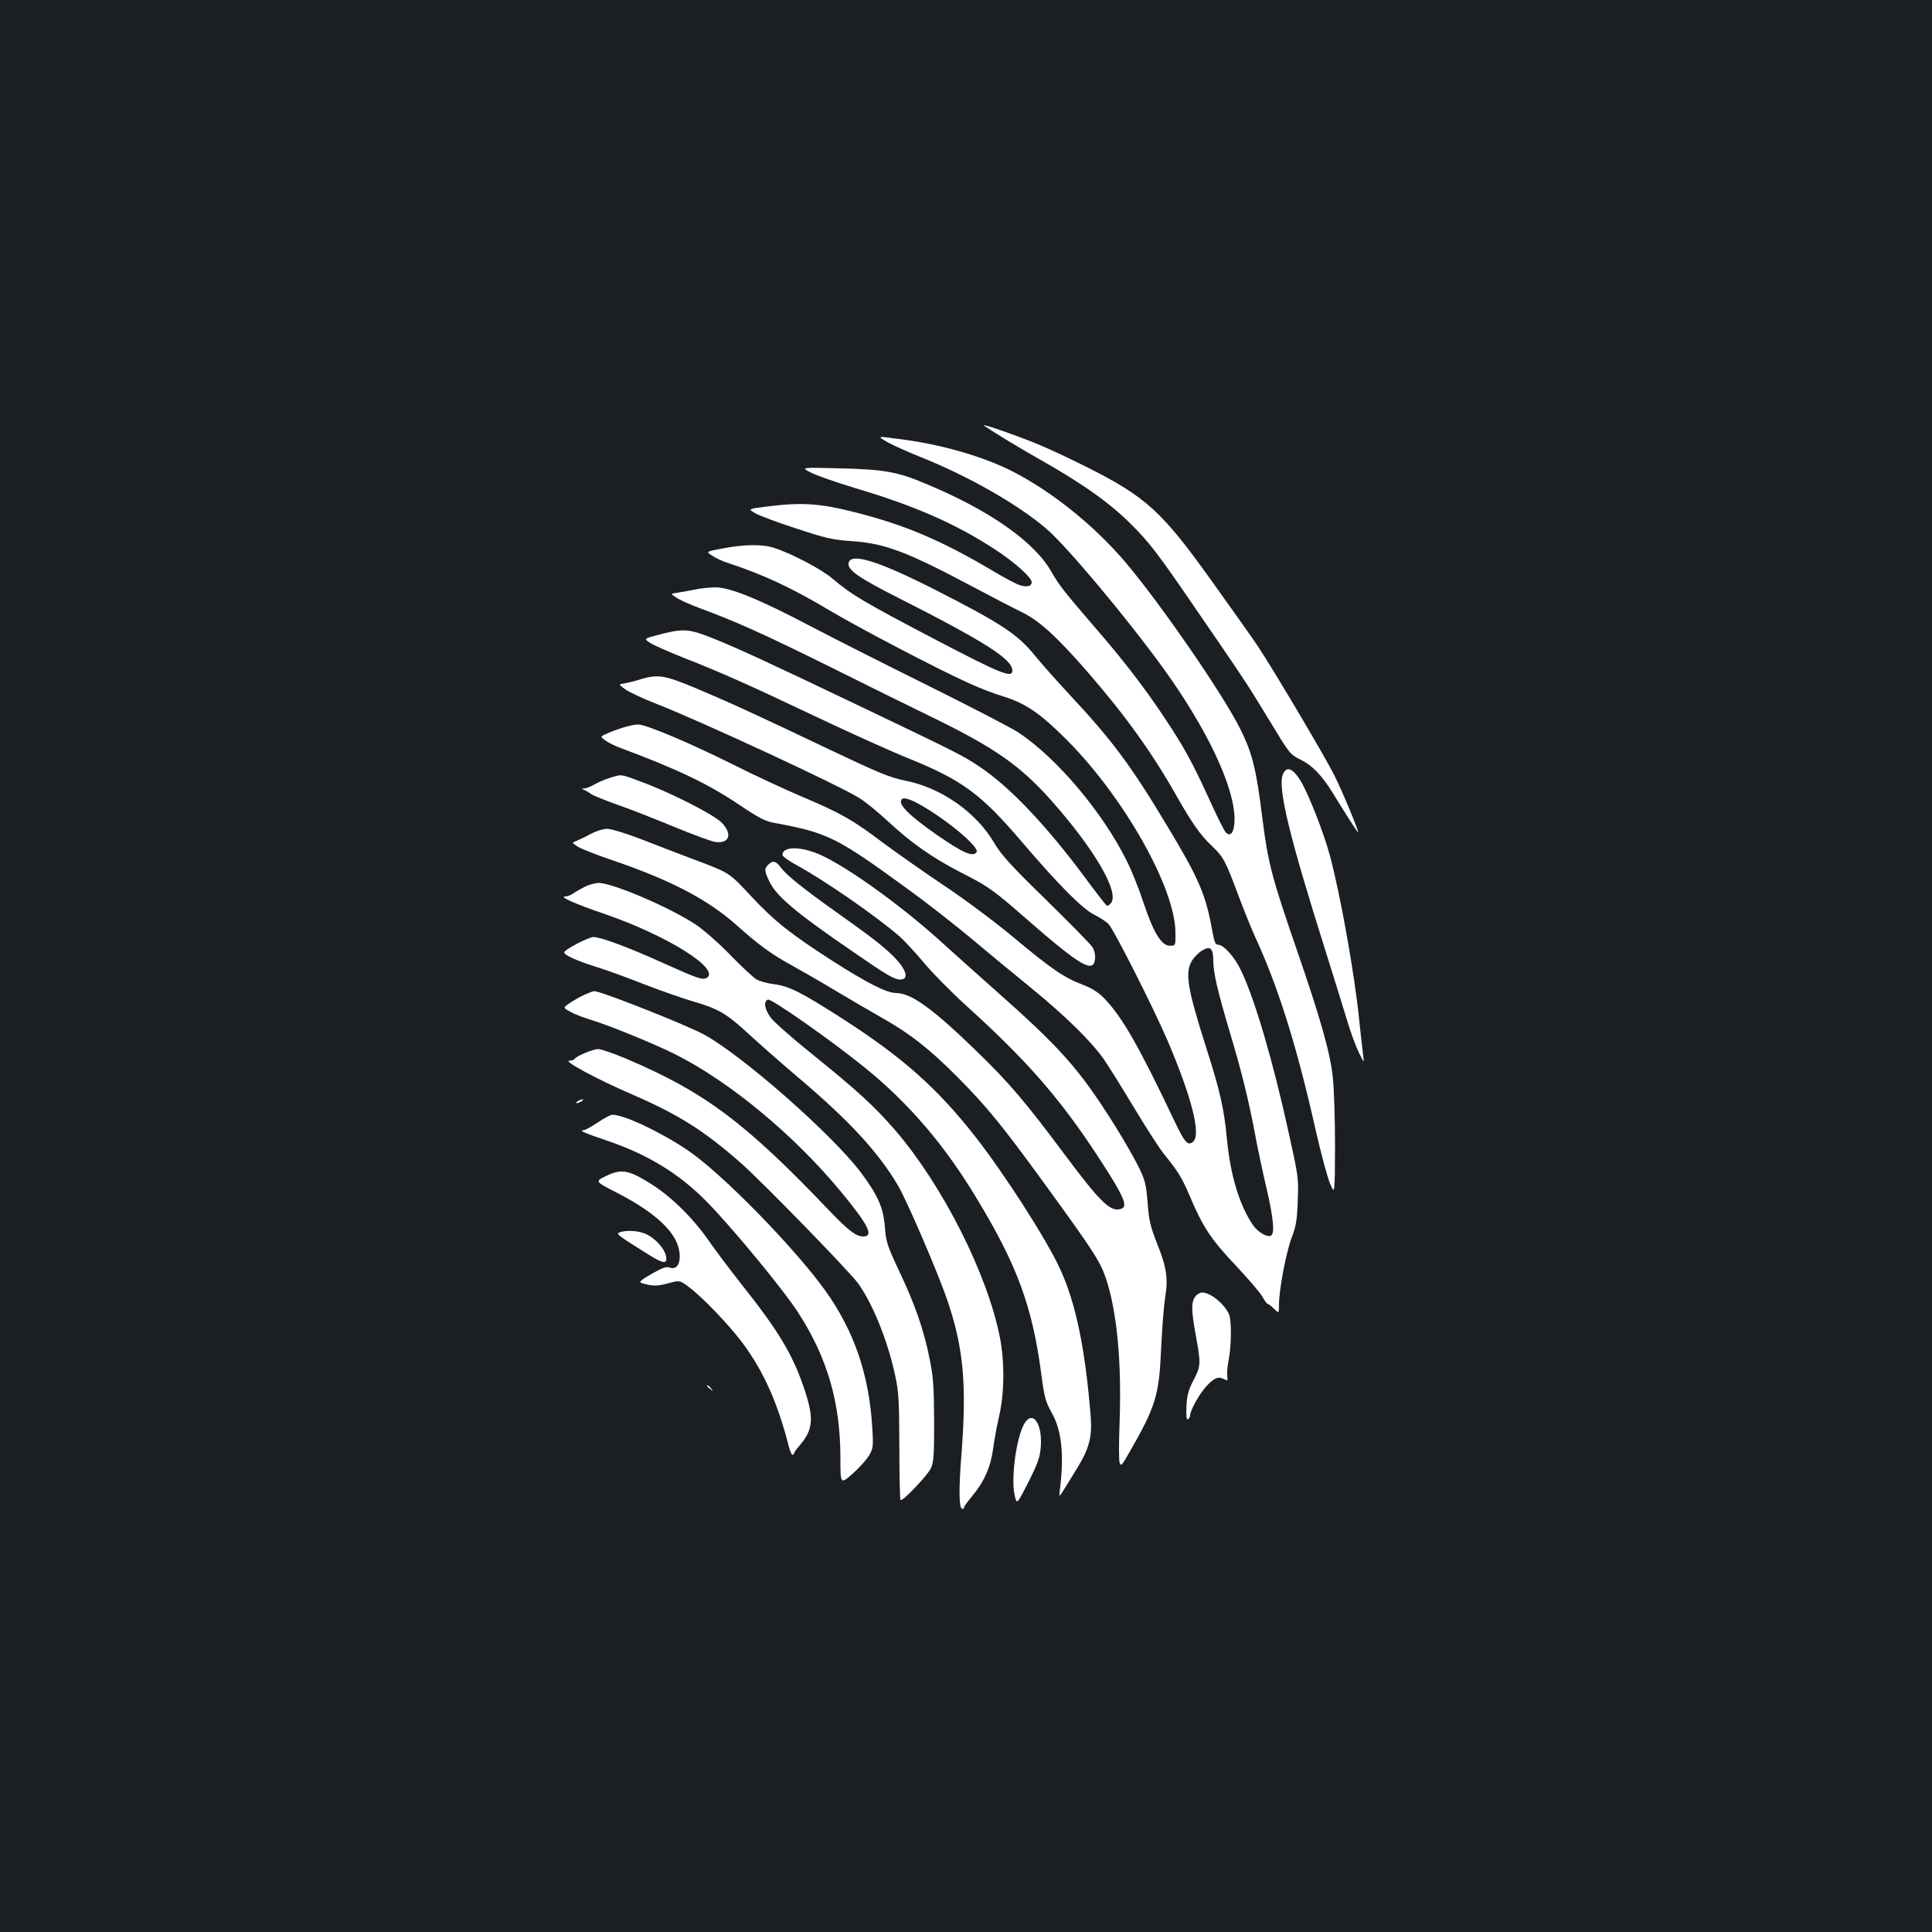 <?xml version="1.0" standalone="no"?>
<!DOCTYPE svg PUBLIC "-//W3C//DTD SVG 20010904//EN"
 "http://www.w3.org/TR/2001/REC-SVG-20010904/DTD/svg10.dtd">
<svg version="1.0" xmlns="http://www.w3.org/2000/svg"
 width="1000pt" height="1000pt" viewBox="0 0 1000 1000"
 preserveAspectRatio="xMidYMid meet">
<rect width="100%" height="100%" fill="#1b1f23"/>
<g transform="translate(0,1000) scale(0.1,-0.1)"
fill="#ffffff" stroke="none">
<path d="M5093 7797 c75 -50 180 -113 282 -171 232 -131 372 -231 485 -345 89
-89 138 -153 311 -406 286 -416 281 -410 400 -605 104 -172 106 -175 161 -202
58 -28 109 -80 163 -167 71 -116 135 -215 135 -210 0 16 -85 220 -125 299 -51
101 -316 548 -397 669 -28 42 -134 191 -235 332 -259 363 -342 438 -651 593
-83 42 -191 92 -239 112 -114 48 -313 117 -290 101z"/>
<path d="M4596 7710 c29 -16 105 -50 170 -76 245 -98 500 -243 648 -369 106
-90 418 -463 608 -725 226 -313 368 -614 368 -780 0 -65 -19 -95 -45 -69 -8 8
-46 83 -84 168 -90 197 -134 277 -237 431 -98 148 -215 300 -357 463 -161 187
-185 218 -224 286 -87 155 -318 318 -646 455 -153 65 -219 76 -452 82 -200 5
-200 5 -150 -21 28 -15 131 -51 230 -81 308 -91 524 -186 727 -319 102 -67
188 -144 188 -169 0 -20 -24 -26 -58 -16 -17 4 -81 38 -143 75 -266 158 -457
239 -716 304 -181 46 -274 52 -455 29 -97 -12 -97 -12 -60 -34 20 -12 116 -48
212 -79 154 -51 189 -59 290 -66 168 -11 284 -55 610 -228 102 -54 220 -116
264 -137 94 -45 182 -125 346 -313 197 -227 335 -420 460 -641 78 -138 125
-205 182 -258 60 -56 72 -80 138 -257 28 -75 67 -171 86 -213 121 -263 216
-565 314 -1002 27 -118 60 -242 74 -275 25 -60 25 -60 26 191 0 139 -5 298
-11 354 -12 124 -63 306 -189 670 -128 372 -147 444 -176 675 -32 258 -52 337
-116 465 -91 181 -410 644 -593 860 -163 192 -384 369 -592 474 -144 72 -355
134 -553 160 -147 20 -144 21 -84 -14z"/>
<path d="M3739 7161 c-86 -16 -86 -16 -53 -37 17 -12 56 -30 85 -39 180 -59
328 -128 529 -248 146 -87 551 -299 708 -370 53 -25 136 -57 183 -71 117 -36
192 -87 330 -225 296 -297 561 -765 563 -996 1 -70 1 -70 -29 -70 -43 0 -84
66 -136 222 -23 71 -63 171 -90 223 -124 248 -357 524 -555 657 -32 22 -246
133 -474 246 -228 113 -500 251 -605 306 -262 138 -416 201 -492 201 -32 -1
-78 -5 -103 -11 -25 -5 -64 -12 -88 -16 -43 -6 -43 -6 -10 -27 18 -12 74 -37
123 -55 182 -67 331 -134 662 -298 186 -93 430 -213 543 -268 320 -156 452
-249 612 -429 225 -254 354 -476 308 -531 -7 -9 -16 -14 -21 -13 -4 2 -54 66
-111 143 -203 274 -394 475 -550 578 -83 56 -120 74 -588 298 -523 250 -648
307 -775 359 -144 58 -163 59 -306 22 -67 -18 -67 -18 -33 -40 18 -12 96 -46
171 -76 192 -75 340 -141 698 -311 171 -81 382 -176 469 -211 276 -112 373
-183 583 -429 193 -226 316 -350 378 -380 29 -15 62 -36 73 -48 29 -31 238
-445 306 -605 125 -293 174 -487 131 -522 -26 -22 -43 -3 -91 97 -188 396
-274 547 -367 644 -32 33 -63 53 -115 73 -96 37 -158 79 -357 245 -93 78 -253
197 -355 265 -102 68 -244 168 -317 222 -159 120 -218 154 -421 240 -87 37
-245 110 -352 164 -230 115 -456 210 -496 210 -32 0 -97 -19 -158 -45 -40 -17
-40 -17 -15 -36 13 -10 44 -26 69 -36 309 -115 463 -189 627 -299 98 -66 134
-85 180 -93 280 -52 322 -73 703 -351 96 -70 243 -185 325 -254 83 -70 218
-181 300 -248 179 -146 313 -277 380 -373 26 -38 97 -152 157 -252 60 -100
128 -205 151 -234 76 -94 94 -123 137 -224 66 -156 109 -221 237 -356 65 -69
127 -142 138 -162 11 -20 23 -37 28 -37 4 0 19 -11 32 -25 25 -24 25 -24 25
23 0 76 37 271 66 347 22 57 28 91 31 190 5 116 3 128 -47 353 -82 374 -175
689 -246 838 -33 70 -90 134 -119 134 -14 0 -19 12 -30 70 -33 187 -68 270
-230 539 -193 322 -288 449 -514 691 -64 69 -142 157 -173 195 -90 112 -175
168 -523 345 -294 149 -435 192 -443 134 -5 -34 54 -75 243 -171 466 -236 605
-325 605 -384 0 -41 -59 -17 -407 165 -361 189 -429 230 -524 311 -54 47 -211
130 -302 159 -59 20 -156 19 -268 -3z m2541 -2135 c0 -61 23 -158 85 -367 61
-203 98 -353 130 -524 14 -77 42 -206 61 -288 35 -150 43 -231 23 -242 -18
-12 -67 16 -93 53 -71 104 -118 259 -136 452 -14 150 -36 247 -106 465 -99
312 -112 390 -74 453 11 18 34 41 52 52 43 26 58 12 58 -54z"/>
<path d="M3315 6484 c-27 -9 -65 -18 -82 -21 -33 -5 -33 -5 5 -32 20 -14 93
-48 162 -75 230 -90 954 -426 1050 -488 31 -19 96 -73 146 -119 120 -112 231
-189 372 -262 149 -76 168 -89 342 -241 284 -248 351 -287 358 -208 2 19 -4
45 -14 60 -9 15 -118 125 -241 246 -178 173 -232 233 -265 290 -93 160 -274
288 -461 325 -80 16 -138 40 -393 161 -396 189 -531 250 -700 321 -154 64
-189 70 -279 43z m1470 -662 c140 -84 284 -209 270 -232 -18 -28 -69 -6 -205
88 -143 100 -201 157 -184 183 9 16 51 2 119 -39z"/>
<path d="M6640 5991 c-28 -68 35 -326 225 -926 41 -132 90 -287 107 -345 17
-58 44 -132 60 -165 29 -59 29 -59 24 -20 -3 22 -13 107 -21 188 -23 231 -98
650 -151 847 -34 126 -116 333 -156 395 -40 61 -70 70 -88 26z"/>
<path d="M3157 5974 c-26 -8 -62 -24 -80 -34 -18 -11 -41 -20 -52 -21 -14 0
-16 -2 -5 -6 8 -3 26 -13 40 -23 14 -9 75 -34 135 -55 61 -21 191 -72 290
-113 99 -41 197 -77 217 -80 75 -10 91 43 31 102 -43 42 -265 155 -415 210
-110 41 -98 39 -161 20z"/>
<path d="M3060 5685 c-25 -14 -58 -30 -73 -36 -28 -11 -28 -11 5 -32 18 -11
97 -42 176 -69 308 -105 498 -205 652 -343 101 -91 176 -146 268 -196 42 -23
147 -83 232 -134 85 -51 197 -116 248 -145 141 -79 244 -160 387 -304 150
-151 229 -247 445 -544 259 -356 294 -410 324 -498 58 -174 82 -434 71 -746
-4 -102 -4 -196 0 -208 6 -20 11 -16 41 36 147 255 163 306 174 555 5 109 15
229 21 265 16 94 7 156 -41 275 -35 88 -43 120 -50 214 -8 98 -13 117 -49 190
-22 44 -76 138 -121 210 -185 294 -277 397 -620 701 -74 65 -193 172 -265 237
-205 188 -484 390 -631 459 -103 48 -204 50 -204 3 0 -7 34 -32 75 -54 135
-73 398 -254 528 -365 26 -23 84 -85 128 -138 45 -54 145 -155 222 -225 338
-306 511 -509 737 -868 79 -126 95 -170 65 -181 -55 -21 -106 28 -295 281
-202 271 -287 371 -451 530 -228 222 -341 304 -419 305 -50 0 -151 51 -332
167 -219 141 -298 204 -421 335 -114 123 -110 120 -302 192 -66 25 -184 70
-263 101 -83 32 -159 55 -180 55 -20 0 -57 -12 -82 -25z"/>
<path d="M3976 5524 c-20 -20 -20 -30 4 -82 36 -79 134 -162 436 -369 178
-123 213 -143 244 -143 50 0 30 58 -47 131 -55 52 -115 98 -293 224 -160 114
-249 185 -278 224 -25 35 -43 39 -66 15z"/>
<path d="M3029 5411 c-20 -10 -47 -25 -60 -34 -13 -10 -32 -17 -43 -17 -36 0
52 -39 204 -91 321 -110 599 -284 529 -330 -21 -13 -45 -5 -217 72 -182 83
-332 139 -370 139 -26 0 -152 -66 -152 -80 0 -13 66 -43 158 -72 53 -16 169
-58 257 -93 88 -34 203 -74 255 -89 127 -37 170 -62 281 -164 52 -48 164 -147
250 -220 274 -231 426 -396 528 -570 48 -83 211 -461 257 -600 81 -240 98
-429 71 -782 -15 -189 -14 -290 4 -290 5 0 9 3 9 8 0 4 18 30 41 57 63 76 96
150 109 244 6 45 20 123 32 174 27 117 28 277 4 402 -64 328 -295 786 -540
1072 -108 125 -193 204 -440 403 -98 79 -191 161 -207 183 -32 44 -38 84 -14
93 16 7 313 -201 489 -342 236 -189 425 -409 595 -693 206 -341 284 -553 330
-898 16 -123 22 -147 54 -204 53 -94 66 -218 42 -408 -4 -32 -3 -31 29 20 18
30 47 77 65 106 57 93 74 156 67 253 -28 356 -77 595 -160 774 -70 152 -285
487 -438 683 -193 246 -370 405 -673 601 -223 144 -292 179 -370 188 -33 4
-73 15 -90 25 -16 10 -78 67 -136 127 -58 60 -138 130 -177 156 -134 89 -433
217 -505 216 -18 -1 -48 -9 -68 -19z"/>
<path d="M3025 4851 c-22 -10 -56 -29 -76 -43 -36 -24 -36 -24 5 -46 22 -12
66 -29 96 -38 92 -27 329 -123 445 -181 281 -141 613 -416 855 -708 145 -175
175 -235 118 -235 -37 0 -77 31 -173 131 -437 459 -646 615 -1051 788 -66 28
-133 51 -147 51 -28 0 -113 -36 -123 -51 -3 -5 -15 -9 -27 -9 -35 0 140 -95
323 -174 243 -105 375 -189 565 -356 111 -98 559 -558 606 -622 75 -104 152
-293 191 -471 20 -91 22 -131 23 -374 0 -149 3 -274 6 -277 9 -10 136 123 156
162 16 32 18 63 18 247 -1 175 -4 228 -23 320 -29 148 -76 284 -158 456 -62
132 -68 151 -74 229 -8 100 -36 163 -124 281 -146 194 -606 600 -808 712 -87
49 -538 227 -572 227 -6 0 -29 -9 -51 -19z"/>
<path d="M2990 4300 c-8 -5 -10 -10 -5 -10 6 0 17 5 25 10 8 5 11 10 5 10 -5
0 -17 -5 -25 -10z"/>
<path d="M3094 4190 c-33 -22 -66 -40 -74 -40 -26 -1 7 -15 125 -55 206 -70
369 -169 509 -311 127 -127 404 -463 478 -579 151 -234 218 -465 218 -754 0
-134 0 -134 63 -79 34 30 72 73 85 94 21 36 23 47 17 142 -16 275 -93 501
-242 710 -162 226 -542 614 -716 730 -142 95 -327 182 -387 182 -10 0 -44 -18
-76 -40z"/>
<path d="M3137 3913 c-58 -28 -58 -28 55 -86 206 -106 314 -209 325 -311 7
-57 -15 -90 -51 -77 -16 7 -38 -1 -94 -33 -72 -43 -72 -43 -25 -54 39 -9 60
-8 109 5 62 17 62 17 110 -19 70 -52 211 -199 281 -294 106 -144 179 -307 236
-531 6 -24 14 -43 19 -43 4 0 8 3 8 8 0 4 12 21 26 37 73 84 78 141 29 290
-60 181 -132 302 -325 545 -58 74 -139 180 -177 236 -86 121 -201 232 -311
297 -102 62 -139 67 -215 30z"/>
<path d="M3207 3621 c-20 -7 -14 -12 147 -113 82 -52 104 -53 92 -5 -9 37 -53
85 -97 107 -38 20 -107 25 -142 11z"/>
<path d="M6186 3288 c-21 -30 -20 -72 4 -203 26 -143 26 -155 -12 -228 -26
-50 -34 -77 -37 -136 -2 -52 0 -72 8 -67 6 4 11 13 11 19 0 28 51 118 88 156
40 42 60 48 91 31 16 -8 17 -6 13 16 -2 13 1 51 7 83 16 80 16 212 1 242 -29
56 -96 109 -139 109 -11 0 -27 -10 -35 -22z"/>
<path d="M3660 2826 c0 -2 8 -10 18 -17 15 -13 16 -12 3 4 -13 16 -21 21 -21
13z"/>
<path d="M5305 2636 c-43 -65 -74 -286 -53 -376 11 -49 11 -49 71 69 49 97 60
129 64 182 9 117 -39 190 -82 125z"/>
</g>
</svg>
